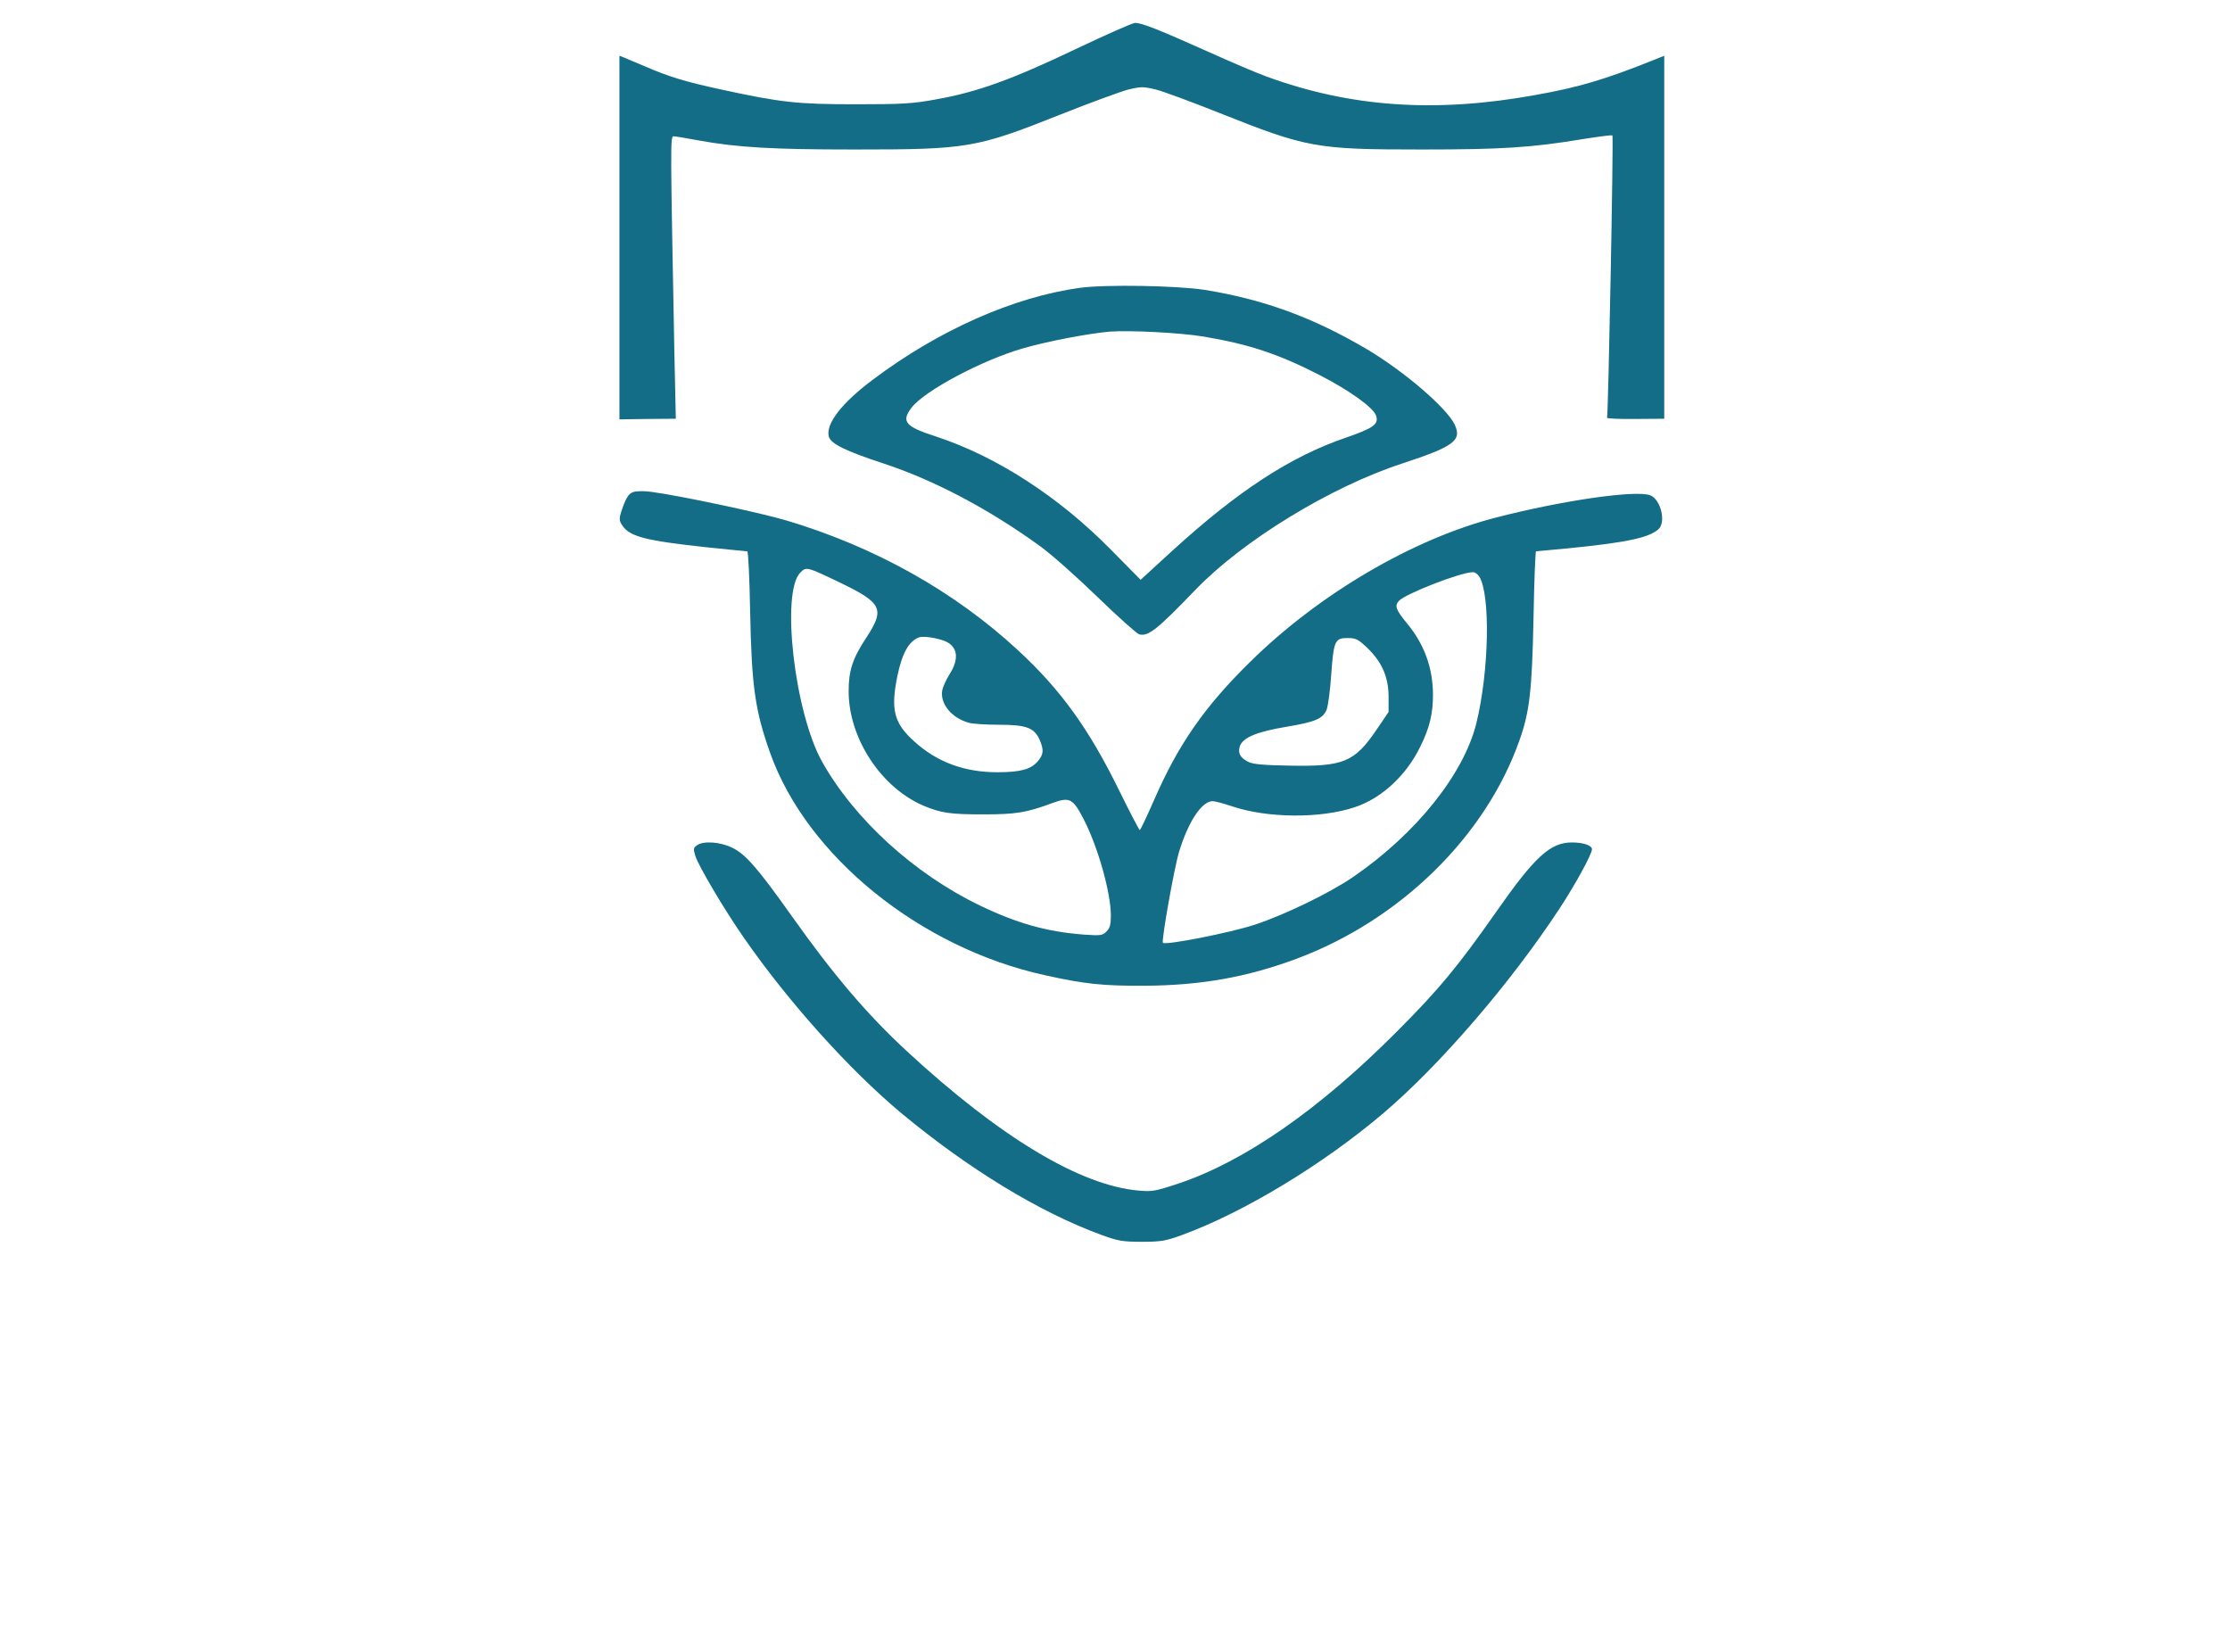 <?xml version="1.0" standalone="no"?>
<!DOCTYPE svg PUBLIC "-//W3C//DTD SVG 20010904//EN"
 "http://www.w3.org/TR/2001/REC-SVG-20010904/DTD/svg10.dtd">
<svg version="1.0" xmlns="http://www.w3.org/2000/svg"
 width="1080pt" height="800pt" viewBox="0 0 1080 800"
 preserveAspectRatio="xMidYMid meet">

<g transform="translate(0,800) scale(0.1,-0.1)"
fill="rgb(19, 109, 134)" stroke="none">
<path d="M5207 7761 c-304 -145 -474 -207 -672 -242 -114 -21 -161 -24 -390
-24 -287 0 -363 9 -650 71 -180 39 -254 62 -370 112 -44 18 -90 38 -102 43
l-23 9 0 -881 0 -880 136 2 137 1 -7 322 c-19 1005 -20 1046 -4 1046 8 0 62
-9 121 -20 187 -34 356 -44 757 -44 547 0 588 7 995 169 143 57 291 111 328
121 63 15 73 15 133 1 36 -9 174 -60 307 -113 427 -170 468 -178 982 -178 384
0 531 9 772 49 81 13 149 22 152 19 6 -6 -20 -1356 -26 -1367 -3 -4 59 -7 136
-6 l141 1 0 879 0 879 -52 -21 c-238 -95 -359 -131 -571 -169 -484 -88 -896
-60 -1305 90 -42 15 -169 69 -282 120 -239 107 -322 140 -353 139 -12 0 -143
-58 -290 -128z"/>
<path d="M5230 6606 c-321 -44 -686 -206 -1003 -445 -150 -112 -229 -214 -213
-275 9 -35 80 -70 266 -131 243 -80 507 -219 757 -400 53 -38 178 -149 278
-246 100 -97 191 -178 202 -181 44 -12 87 23 273 216 229 238 654 498 1000
611 253 83 291 112 255 189 -39 81 -243 256 -422 363 -264 156 -503 243 -788
289 -135 21 -480 27 -605 10z m599 -236 c220 -37 362 -84 561 -186 146 -75
260 -157 274 -196 15 -42 -11 -61 -147 -108 -266 -91 -520 -256 -838 -546
l-155 -142 -140 142 c-254 259 -556 455 -851 552 -149 48 -170 72 -118 140 63
82 343 231 543 288 119 34 314 71 417 80 95 7 339 -5 454 -24z"/>
<path d="M3067 5617 c-19 -6 -31 -22 -47 -63 -24 -66 -24 -73 -4 -102 36 -51
115 -71 402 -102 106 -11 197 -20 201 -20 5 0 11 -132 14 -292 7 -362 24 -480
97 -685 178 -500 727 -944 1331 -1076 193 -43 283 -52 484 -51 272 2 493 41
735 131 501 187 915 592 1079 1058 49 138 61 242 68 598 3 174 9 317 12 317 3
0 76 7 161 15 280 28 386 51 432 92 38 34 11 144 -39 164 -69 27 -423 -24
-746 -107 -402 -103 -857 -369 -1192 -699 -221 -217 -348 -399 -466 -670 -35
-80 -66 -145 -69 -145 -3 0 -48 86 -100 192 -146 298 -283 488 -490 679 -308
285 -692 500 -1120 628 -124 37 -513 120 -656 139 -33 5 -72 4 -87 -1z m998
-437 c208 -100 222 -129 130 -269 -66 -100 -85 -159 -85 -259 0 -228 158 -468
365 -555 84 -35 130 -41 285 -41 162 0 210 8 337 55 83 30 99 23 151 -78 69
-133 132 -356 132 -468 0 -43 -5 -60 -21 -76 -20 -20 -28 -21 -113 -15 -178
14 -320 54 -501 141 -317 153 -606 416 -763 695 -134 238 -201 822 -106 917
29 29 30 29 189 -47z m3099 28 c55 -87 48 -459 -14 -711 -61 -246 -291 -534
-595 -743 -113 -78 -332 -184 -477 -232 -118 -39 -433 -101 -446 -88 -8 9 55
366 79 443 45 146 110 243 162 243 11 0 52 -11 91 -24 172 -59 432 -61 598 -5
130 43 250 155 317 294 45 91 61 159 61 250 0 129 -42 245 -125 345 -55 67
-62 86 -40 110 31 34 295 137 357 139 10 1 24 -9 32 -21z m-2587 -313 c61 -26
70 -85 22 -160 -17 -27 -33 -63 -36 -80 -10 -64 46 -132 128 -155 19 -6 86
-10 149 -10 132 0 170 -15 196 -75 20 -48 18 -69 -10 -102 -33 -39 -84 -53
-196 -53 -159 0 -292 49 -402 149 -99 89 -115 154 -82 317 23 110 55 168 104
187 20 8 87 -2 127 -18z m2042 -30 c72 -68 105 -141 106 -236 l0 -77 -59 -87
c-106 -156 -160 -178 -419 -173 -128 2 -179 7 -201 18 -41 21 -52 43 -41 77
15 41 81 69 224 93 143 24 177 39 196 83 7 18 17 93 22 167 12 167 18 180 79
180 39 0 51 -5 93 -45z"/>
<path d="M3375 3906 c-17 -12 -18 -18 -7 -52 14 -47 145 -268 237 -399 217
-312 509 -636 760 -846 327 -271 669 -480 970 -590 80 -29 101 -33 195 -33 94
0 115 4 195 33 298 109 682 341 975 590 273 232 616 630 853 991 77 117 157
264 157 287 0 19 -43 33 -97 33 -106 0 -181 -70 -371 -342 -181 -258 -275
-372 -477 -574 -375 -377 -737 -628 -1055 -735 -114 -38 -131 -41 -195 -35
-283 24 -673 259 -1123 675 -193 179 -353 366 -560 658 -162 228 -221 296
-285 327 -58 29 -141 35 -172 12z"/>


</g>
</svg>